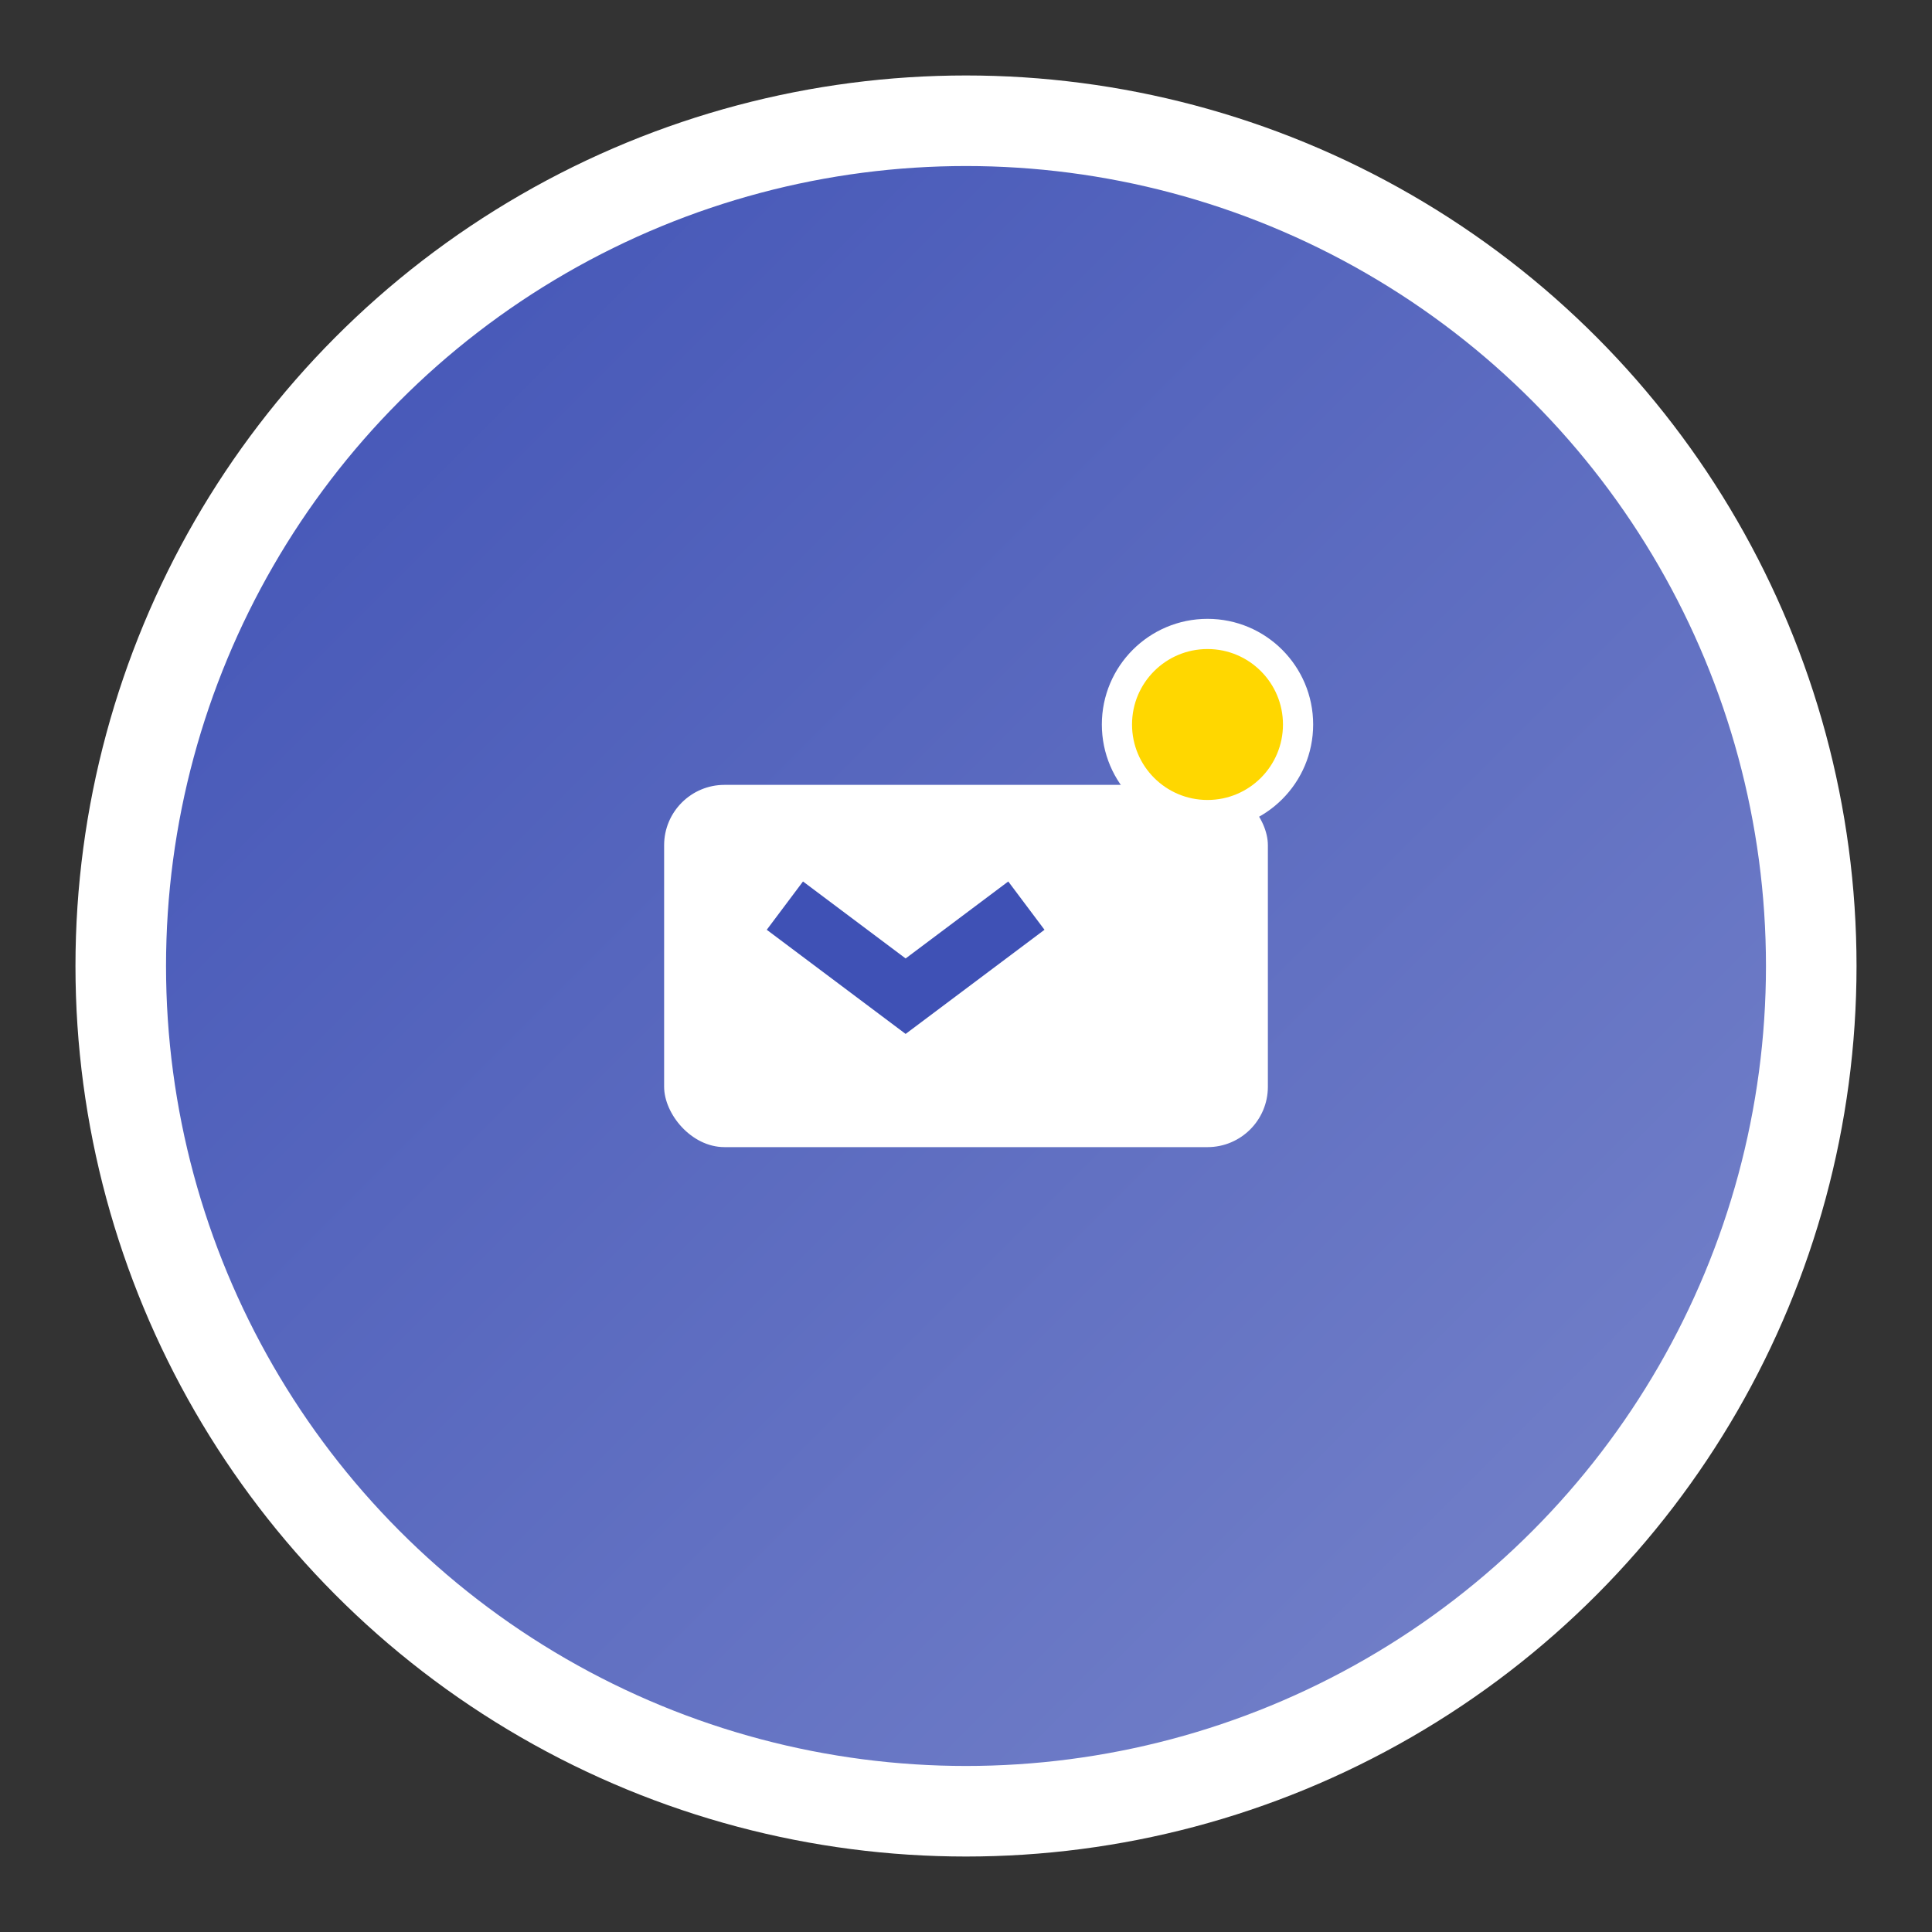 <svg xmlns="http://www.w3.org/2000/svg" viewBox="0 0 64 64" width="64" height="64">
  <rect x="0" y="0" width="64" height="64" fill="#333333" stroke="none"/>
  <defs>
    <linearGradient id="grad7" x1="0%" y1="0%" x2="100%" y2="100%">
      <stop offset="0%" style="stop-color:#3F51B5;stop-opacity:1" />
      <stop offset="100%" style="stop-color:#7986CB;stop-opacity:1" />
    </linearGradient>
  </defs>
  <circle cx="32" cy="32" r="28" fill="url(#grad7)" stroke="#fff" stroke-width="3"/>
  <rect x="22" y="26" width="20" height="12" rx="2" fill="white"/>
  <path d="M26 30l4 3 4-3" stroke="#3F51B5" stroke-width="2" fill="none"/>
  <circle cx="40" cy="24" r="3" fill="#FFD700" stroke="#fff" stroke-width="1"/>
</svg>

